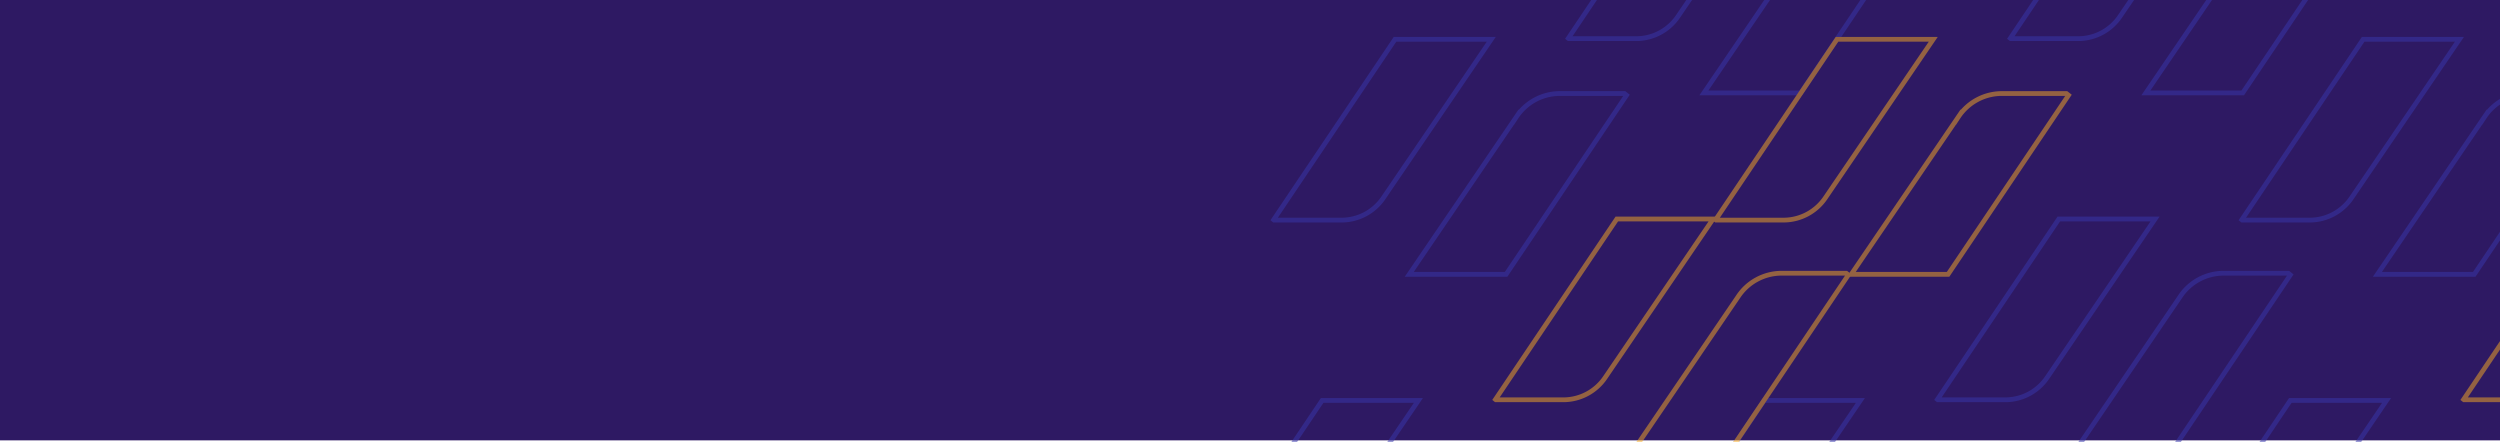 <svg xmlns="http://www.w3.org/2000/svg" xmlns:xlink="http://www.w3.org/1999/xlink" width="526" height="93" viewBox="0 0 526 93"><defs><style>.a{fill:#2e1963;}.b{clip-path:url(#a);}.c{opacity:0.5;}.d,.e{fill:none;stroke-miterlimit:10;}.d{stroke:#3738ae;}.e{stroke:#f9ab22;}</style><clipPath id="a"><rect class="a" width="526" height="93"/></clipPath></defs><g class="b"><path class="a" d="M0,0H526.594V92.652H0Z" transform="translate(-0.426 0)"/><g class="c" transform="translate(252.649 -29.908)"><g transform="translate(15.329 38.174)"><path class="d" d="M124.14,132.1l-22.632,33.255a10.635,10.635,0,0,1-8.763,4.785h-14.3l-.094-.076L103.888,132.1Z" transform="translate(-78.353 -132.098)"/><path class="d" d="M207.831,163.544,182.484,201.23H162.109l22.526-33.1a10.981,10.981,0,0,1,9.048-4.941h13.7Z" transform="translate(-133.579 -151.777)"/></g><g transform="translate(77.324)"><path class="d" d="M306.14,28.1,283.508,61.353a10.635,10.635,0,0,1-8.764,4.785h-14.3l-.094-.076L285.888,28.1Z" transform="translate(-260.353 -28.098)"/><path class="d" d="M389.831,59.544,364.484,97.23H344.109l22.526-33.1a10.981,10.981,0,0,1,9.048-4.941h13.7Z" transform="translate(-315.579 -47.777)"/></g><g transform="translate(170.317)"><path class="d" d="M579.14,28.1,556.508,61.353a10.635,10.635,0,0,1-8.763,4.785h-14.3l-.094-.076L558.888,28.1Z" transform="translate(-533.353 -28.098)"/><path class="d" d="M662.831,59.544,637.484,97.23H617.109l22.526-33.1a10.981,10.981,0,0,1,9.048-4.941h13.7Z" transform="translate(-588.579 -47.777)"/></g><g transform="translate(0 114.156)"><path class="d" d="M79.14,339.1,56.508,372.353a10.635,10.635,0,0,1-8.763,4.785h-14.3l-.094-.076L58.888,339.1Z" transform="translate(-33.353 -339.098)"/><path class="d" d="M162.831,370.544,137.484,408.23H117.109l22.526-33.1a10.981,10.981,0,0,1,9.048-4.941h13.7Z" transform="translate(-88.579 -358.777)"/></g><g transform="translate(92.993 114.156)"><path class="d" d="M352.14,339.1l-22.632,33.256a10.635,10.635,0,0,1-8.764,4.785h-14.3l-.094-.076L331.888,339.1Z" transform="translate(-306.353 -339.098)"/><path class="d" d="M435.831,370.544,410.484,408.23H390.109l22.526-33.1a10.981,10.981,0,0,1,9.048-4.941h13.7Z" transform="translate(-361.579 -358.777)"/></g><g transform="translate(154.989 75.982)"><path class="d" d="M534.14,235.1l-22.632,33.255a10.635,10.635,0,0,1-8.764,4.785h-14.3l-.094-.076L513.888,235.1Z" transform="translate(-488.353 -235.098)"/><path class="d" d="M617.831,266.544,592.484,304.23H572.109l22.526-33.1a10.981,10.981,0,0,1,9.048-4.941h13.7Z" transform="translate(-543.579 -254.777)"/></g><g transform="translate(219.028 38.174)"><path class="d" d="M722.14,132.1l-22.632,33.255a10.635,10.635,0,0,1-8.763,4.785h-14.3l-.094-.076L701.888,132.1Z" transform="translate(-676.353 -132.098)"/><path class="d" d="M805.831,163.544,780.484,201.23H760.109l22.526-33.1a10.981,10.981,0,0,1,9.048-4.941h13.7Z" transform="translate(-731.579 -151.777)"/></g><g transform="translate(281.023)"><path class="d" d="M904.14,28.1,881.508,61.353a10.635,10.635,0,0,1-8.764,4.785h-14.3l-.094-.076L883.888,28.1Z" transform="translate(-858.353 -28.098)"/><path class="d" d="M987.831,59.544,962.484,97.23H942.109l22.526-33.1a10.981,10.981,0,0,1,9.048-4.941h13.7Z" transform="translate(-913.579 -47.777)"/></g><g transform="translate(374.017)"><path class="d" d="M1177.14,28.1l-22.632,33.255a10.635,10.635,0,0,1-8.763,4.785h-14.3l-.094-.076L1156.889,28.1Z" transform="translate(-1131.353 -28.098)"/><path class="d" d="M1260.831,59.544,1235.484,97.23h-20.375l22.526-33.1a10.981,10.981,0,0,1,9.048-4.941h13.7Z" transform="translate(-1186.579 -47.777)"/></g><g transform="translate(203.699 114.156)"><path class="d" d="M677.14,339.1l-22.632,33.256a10.635,10.635,0,0,1-8.764,4.785h-14.3l-.094-.076L656.888,339.1Z" transform="translate(-631.353 -339.098)"/><path class="d" d="M760.831,370.544,735.484,408.23H715.109l22.526-33.1a10.982,10.982,0,0,1,9.048-4.941h13.7Z" transform="translate(-686.579 -358.777)"/></g><g transform="translate(296.693 114.156)"><path class="d" d="M950.14,339.1l-22.632,33.256a10.636,10.636,0,0,1-8.763,4.785h-14.3l-.094-.076L929.888,339.1Z" transform="translate(-904.353 -339.098)"/><path class="d" d="M1033.831,370.544l-25.347,37.686H988.109l22.526-33.1a10.982,10.982,0,0,1,9.048-4.941h13.7Z" transform="translate(-959.579 -358.777)"/></g><g transform="translate(358.688 75.982)"><path class="d" d="M1132.14,235.1l-22.631,33.255a10.635,10.635,0,0,1-8.763,4.785h-14.3l-.094-.076,25.535-37.965Z" transform="translate(-1086.353 -235.098)"/><path class="d" d="M1215.831,266.544l-25.347,37.686h-20.375l22.526-33.1a10.982,10.982,0,0,1,9.048-4.941h13.7Z" transform="translate(-1141.579 -254.777)"/></g><g transform="translate(312.021 38.174)"><path class="e" d="M995.14,132.1l-22.632,33.255a10.635,10.635,0,0,1-8.763,4.785h-14.3l-.094-.076L974.888,132.1Z" transform="translate(-949.353 -132.098)"/><path class="e" d="M1078.831,163.544l-25.347,37.686h-20.375l22.526-33.1a10.981,10.981,0,0,1,9.048-4.941h13.695Z" transform="translate(-1004.579 -151.777)"/></g><g transform="translate(265.695 75.982)"><path class="e" d="M859.14,235.1l-22.632,33.255a10.635,10.635,0,0,1-8.763,4.785h-14.3l-.094-.076L838.888,235.1Z" transform="translate(-813.353 -235.098)"/><path class="e" d="M942.831,266.544,917.484,304.23H897.109l22.526-33.1a10.981,10.981,0,0,1,9.048-4.941h13.7Z" transform="translate(-868.579 -254.777)"/></g><g transform="translate(108.322 38.174)"><path class="e" d="M397.14,132.1l-22.632,33.255a10.635,10.635,0,0,1-8.763,4.785h-14.3l-.094-.076L376.888,132.1Z" transform="translate(-351.353 -132.098)"/><path class="e" d="M480.831,163.544,455.484,201.23H435.109l22.526-33.1a10.981,10.981,0,0,1,9.048-4.941h13.7Z" transform="translate(-406.579 -151.777)"/></g><g transform="translate(61.995 75.982)"><path class="e" d="M261.14,235.1l-22.632,33.255a10.635,10.635,0,0,1-8.764,4.785h-14.3l-.094-.076L240.888,235.1Z" transform="translate(-215.353 -235.098)"/><path class="e" d="M344.831,266.544,319.484,304.23H299.109l22.526-33.1a10.981,10.981,0,0,1,9.048-4.941h13.7Z" transform="translate(-270.579 -254.777)"/></g></g></g></svg>